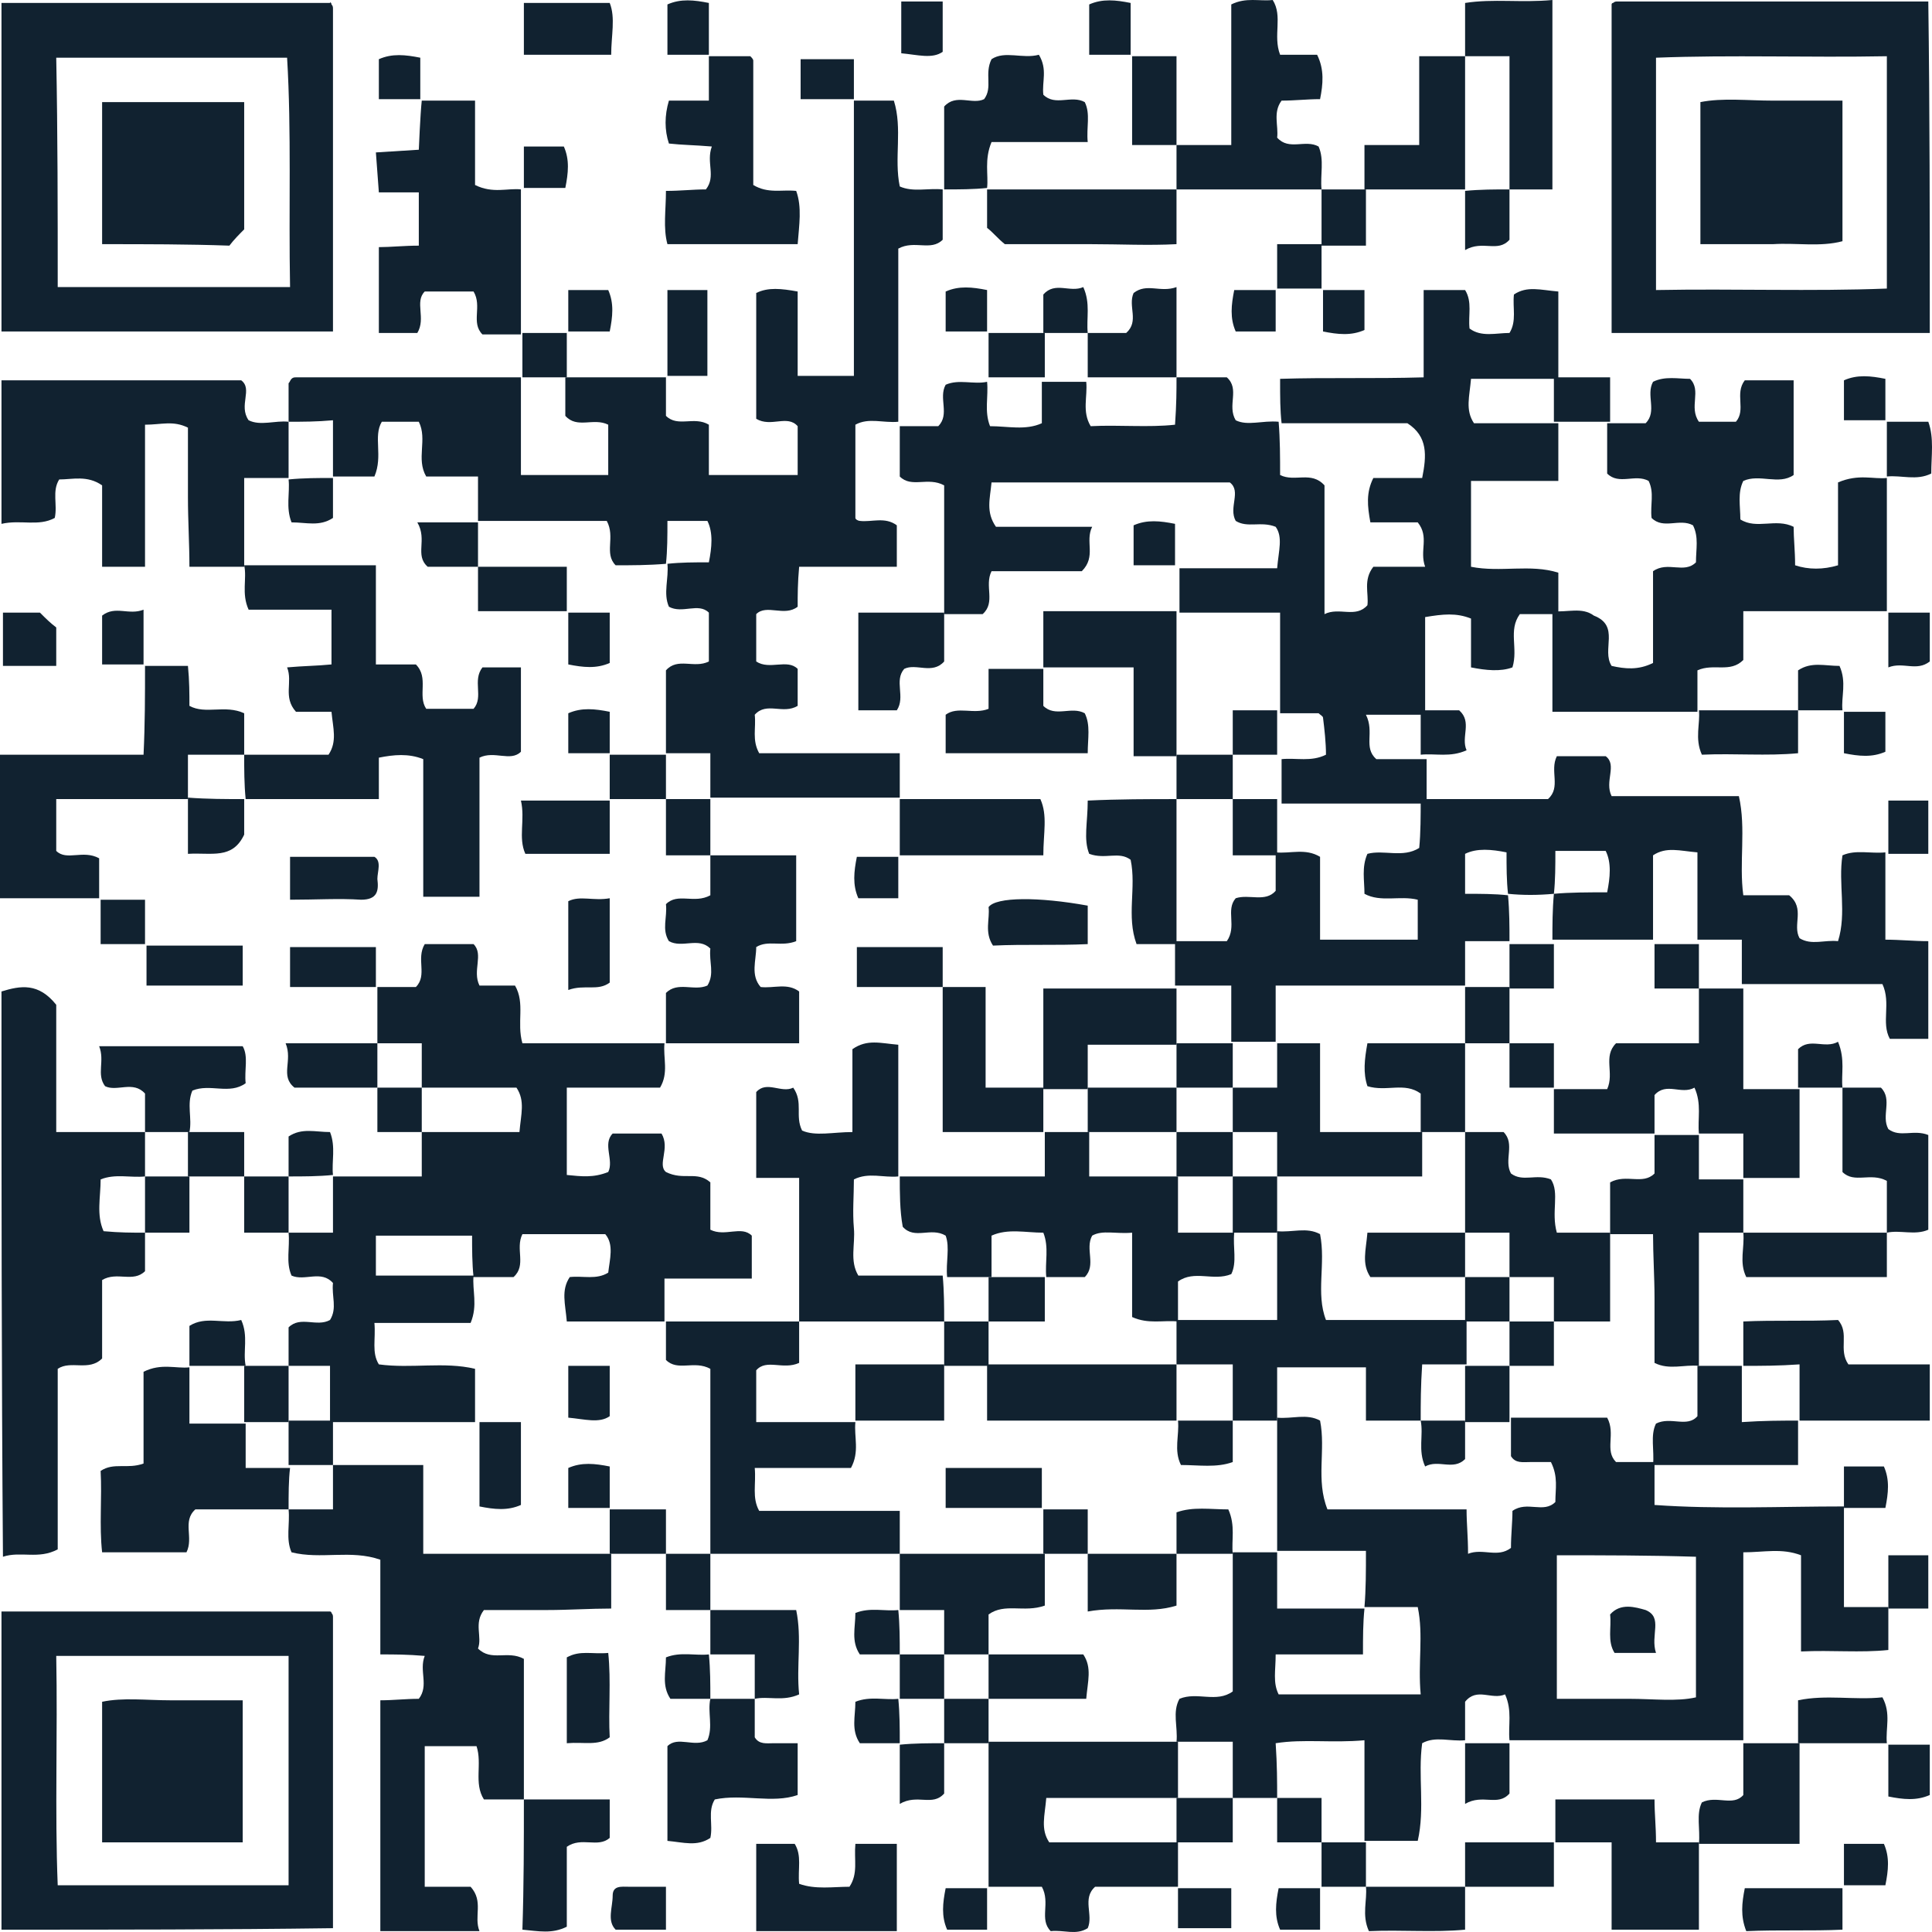 <svg width="200" height="200" viewBox="0 0 200 200" fill="none" xmlns="http://www.w3.org/2000/svg">
<path d="M121.792 39.063C123.478 39.063 125.163 39.063 127.001 39.063C128.38 40.289 127.001 41.974 127.92 43.506C129.146 44.118 130.678 43.506 132.363 43.659C132.516 45.497 132.516 47.336 132.516 49.174C134.048 49.94 135.733 48.714 137.112 50.246C137.112 54.382 137.112 58.672 137.112 63.574C138.644 62.808 140.329 64.033 141.555 62.654C141.708 61.429 141.095 60.05 142.168 58.672C143.7 58.672 145.385 58.672 147.53 58.672C146.917 56.986 147.989 55.608 146.764 54.076C145.232 54.076 143.547 54.076 141.861 54.076C141.555 52.391 141.402 51.012 142.168 49.48C143.853 49.48 145.538 49.48 147.223 49.48C147.683 47.182 147.836 45.191 145.691 43.812C141.402 43.812 136.959 43.812 132.669 43.812C132.516 42.434 132.516 41.208 132.516 39.217C137.265 39.063 142.168 39.217 147.376 39.063C147.376 35.999 147.376 33.089 147.376 30.025C149.062 30.025 150.287 30.025 151.666 30.025C152.432 31.251 151.972 32.629 152.126 34.008C153.351 34.927 154.883 34.468 156.262 34.468C157.028 33.242 156.568 31.863 156.722 30.485C158.1 29.566 159.479 30.025 161.318 30.178C161.318 33.242 161.318 36.153 161.318 39.217C158.254 39.217 155.343 39.217 152.279 39.217C152.126 41.055 151.666 42.434 152.585 43.812C155.496 43.812 158.407 43.812 161.318 43.812C161.318 45.65 161.318 47.489 161.318 49.786C157.947 49.786 155.036 49.786 152.279 49.786C152.279 53.004 152.279 55.761 152.279 58.672C155.343 59.284 158.407 58.365 161.318 59.284C161.318 60.816 161.318 62.195 161.318 63.574C159.939 63.574 158.713 63.574 157.334 63.574C156.109 65.259 157.181 67.097 156.568 69.088C155.343 69.548 153.811 69.395 152.279 69.088C152.279 67.403 152.279 65.718 152.279 64.033C150.747 63.42 149.368 63.574 147.53 63.88C147.53 67.25 147.53 70.62 147.53 73.99C145.691 73.99 143.853 73.99 141.402 73.99C142.321 75.829 141.095 77.361 142.474 78.586C144.159 78.586 145.998 78.586 147.683 78.586C147.683 80.118 147.683 81.65 147.683 83.182C142.781 83.182 137.725 83.182 132.669 83.182C132.669 81.65 132.669 80.118 132.669 78.586C134.201 78.433 135.733 78.892 137.265 78.126C137.265 76.901 137.112 75.522 136.959 74.297C136.959 74.144 136.653 73.99 136.499 73.837C135.121 73.837 133.895 73.837 132.516 73.837C132.516 70.467 132.516 67.097 132.516 63.42C128.84 63.42 125.469 63.42 122.099 63.42C122.099 61.889 122.099 60.357 122.099 58.825C125.469 58.825 128.84 58.825 132.21 58.825C132.363 56.986 132.823 55.608 132.057 54.535C130.525 53.923 129.146 54.689 127.92 53.923C127.154 52.544 128.533 50.859 127.308 49.94C118.882 49.94 110.762 49.94 102.643 49.94C102.489 51.625 102.03 53.004 103.102 54.535C106.319 54.535 109.383 54.535 113.06 54.535C112.294 56.067 113.52 57.599 111.988 59.131C108.924 59.131 105.707 59.131 102.643 59.131C101.877 60.663 103.102 62.348 101.723 63.574C100.345 63.574 98.966 63.574 97.74 63.574C97.74 58.978 97.74 54.535 97.74 50.246C96.055 49.327 94.37 50.553 93.144 49.327C93.144 47.642 93.144 45.804 93.144 44.118C94.523 44.118 95.749 44.118 97.127 44.118C98.353 42.893 97.127 41.208 97.894 39.829C99.272 39.217 100.804 39.829 102.183 39.523C102.336 41.055 101.877 42.587 102.489 44.118C104.328 44.118 106.166 44.578 107.851 43.812C107.851 42.28 107.851 40.902 107.851 39.523C109.383 39.523 110.915 39.523 112.447 39.523C112.601 41.055 111.988 42.587 112.907 44.118C115.818 43.965 118.882 44.272 121.639 43.965C121.792 41.821 121.792 40.442 121.792 39.063Z" fill="#112230"/>
<path d="M132.21 186.125C130.678 186.125 129.146 186.125 127.614 186.125C127.614 184.286 127.614 182.448 127.614 180.303C125.469 180.303 123.631 180.303 121.792 180.303C121.946 178.772 121.333 177.24 122.099 175.861C123.937 175.095 125.929 176.321 127.614 175.095C127.614 170.193 127.614 165.444 127.614 160.695C129.146 160.695 130.678 160.695 132.21 160.695C132.21 162.534 132.21 164.372 132.21 166.516C135.427 166.516 138.491 166.516 141.249 166.516C141.095 168.048 141.095 169.427 141.095 171.265C138.031 171.265 134.967 171.265 132.057 171.265C132.057 172.95 131.75 174.176 132.363 175.401C137.265 175.401 142.015 175.401 147.07 175.401C146.764 172.184 147.376 169.274 146.764 166.363C144.619 166.363 142.934 166.363 141.249 166.363C141.402 164.525 141.402 162.687 141.402 160.542C138.185 160.542 135.121 160.542 132.21 160.542C132.21 155.946 132.21 151.351 132.21 146.755C133.742 146.908 135.274 146.296 136.653 147.061C137.265 150.125 136.193 153.189 137.419 156.253C142.321 156.253 147.07 156.253 151.819 156.253C151.819 157.785 151.972 159.01 151.972 160.848C153.504 160.236 155.036 161.308 156.415 160.236C156.415 158.857 156.568 157.632 156.568 156.406C158.1 155.334 159.786 156.712 161.011 155.487C161.011 154.108 161.318 152.883 160.552 151.351C159.939 151.351 159.173 151.351 158.407 151.351C157.641 151.351 156.875 151.504 156.415 150.738C156.415 149.359 156.415 148.134 156.415 146.755C159.786 146.755 163.156 146.755 166.373 146.755C167.292 148.44 166.067 150.125 167.292 151.351C168.671 151.351 170.05 151.351 171.275 151.351C171.275 152.729 171.275 153.955 171.275 155.793C177.71 156.253 184.297 155.946 190.885 155.946C190.885 159.317 190.885 162.687 190.885 166.363C192.57 166.363 194.102 166.363 195.481 166.363C195.481 167.742 195.481 168.967 195.481 170.806C192.57 171.112 189.659 170.806 186.442 170.959C186.442 167.589 186.442 164.372 186.442 161.002C184.45 160.236 182.612 160.695 180.467 160.695C180.467 167.282 180.467 173.716 180.467 180.15C172.501 180.15 164.381 180.15 156.262 180.15C156.109 178.618 156.568 177.087 155.802 175.401C154.424 176.014 152.892 174.635 151.666 176.167C151.666 177.546 151.666 178.772 151.666 180.15C150.134 180.303 148.602 179.691 147.223 180.457C146.764 183.827 147.53 187.197 146.764 190.567C144.772 190.567 142.934 190.567 141.249 190.567C141.249 187.197 141.249 183.827 141.249 180.15C137.878 180.457 134.967 179.997 132.057 180.457C132.21 182.755 132.21 184.44 132.21 186.125ZM161.164 161.002C161.164 166.21 161.164 170.959 161.164 175.861C163.769 175.861 166.22 175.861 168.671 175.861C171.122 175.861 173.573 176.167 175.565 175.708C175.565 170.653 175.565 165.904 175.565 161.155C170.663 161.002 166.067 161.002 161.164 161.002Z" fill="#112230"/>
<path d="M29.874 43.659C29.874 42.28 29.874 41.055 29.874 39.676C30.027 39.523 30.027 39.37 30.18 39.217C30.333 39.063 30.486 39.063 30.64 39.063C38.453 39.063 46.113 39.063 53.926 39.063C53.926 42.434 53.926 45.804 53.926 49.174C57.296 49.174 60.207 49.174 62.964 49.174C62.964 47.182 62.964 45.497 62.964 43.965C61.432 43.199 59.747 44.425 58.522 43.046C58.522 41.667 58.522 40.289 58.522 39.063C61.892 39.063 65.416 39.063 68.939 39.063C68.939 40.442 68.939 41.667 68.939 43.046C70.165 44.272 71.85 43.046 73.382 43.965C73.382 45.497 73.382 47.182 73.382 49.174C76.446 49.174 79.51 49.174 82.574 49.174C82.574 47.642 82.574 45.957 82.574 44.118C81.501 42.893 79.816 44.272 78.284 43.353C78.284 39.063 78.284 34.774 78.284 30.331C79.51 29.719 80.889 29.872 82.574 30.178C82.574 32.936 82.574 35.846 82.574 38.91C84.565 38.91 86.404 38.91 88.395 38.91C88.395 29.412 88.395 19.915 88.395 10.417C89.774 10.417 91 10.417 92.532 10.417C93.451 13.328 92.532 16.391 93.144 19.302C94.523 19.915 96.055 19.455 97.587 19.608C97.587 21.293 97.587 22.978 97.587 24.817C96.362 26.042 94.676 24.817 92.991 25.736C92.991 31.557 92.991 37.685 92.991 43.659C91.459 43.812 89.927 43.199 88.549 43.965C88.549 47.336 88.549 50.399 88.549 53.616C88.549 53.77 88.855 53.923 89.008 53.923C90.234 54.076 91.612 53.463 92.838 54.382C92.838 55.608 92.838 56.986 92.838 58.672C89.468 58.672 86.097 58.672 82.727 58.672C82.574 60.357 82.574 61.582 82.574 62.808C81.195 63.88 79.357 62.501 78.284 63.574C78.284 65.259 78.284 66.944 78.284 68.476C79.663 69.395 81.501 68.169 82.574 69.242C82.574 70.62 82.574 71.999 82.574 73.071C81.042 73.99 79.357 72.612 78.131 73.99C78.284 75.369 77.825 76.595 78.591 77.973C81.042 77.973 83.493 77.973 85.944 77.973C88.395 77.973 90.693 77.973 93.144 77.973C93.144 79.812 93.144 81.19 93.144 82.569C86.71 82.569 80.123 82.569 73.535 82.569C73.535 81.19 73.535 79.658 73.535 77.973C71.85 77.973 70.318 77.973 68.939 77.973C68.939 75.063 68.939 72.305 68.939 69.395C70.165 68.016 71.85 69.242 73.382 68.476C73.382 66.944 73.382 65.259 73.382 63.42C72.309 62.348 70.624 63.574 69.246 62.808C68.633 61.429 69.246 59.897 69.092 58.365C70.471 58.212 71.85 58.212 73.382 58.212C73.688 56.68 73.841 55.148 73.229 53.923C71.85 53.923 70.624 53.923 69.092 53.923C69.092 55.455 69.092 56.986 68.939 58.365C67.101 58.518 65.416 58.518 63.73 58.518C62.505 57.293 63.73 55.608 62.811 53.923C58.522 53.923 53.926 53.923 49.483 53.923C49.483 52.391 49.483 51.012 49.483 49.327C47.491 49.327 45.806 49.327 44.121 49.327C43.049 47.489 44.274 45.497 43.355 43.659C42.13 43.659 40.904 43.659 39.525 43.659C38.606 45.191 39.678 47.182 38.759 49.327C37.38 49.327 36.002 49.327 34.47 49.327C34.47 47.489 34.47 45.65 34.47 43.506C32.784 43.659 31.406 43.659 29.874 43.659Z" fill="#112230"/>
<path d="M29.874 141.394C29.874 140.015 29.874 138.789 29.874 137.411C31.099 136.185 32.784 137.411 34.163 136.645C34.929 135.419 34.316 134.194 34.47 132.815C33.244 131.436 31.559 132.662 30.18 132.049C29.567 130.67 30.027 129.139 29.874 127.607C31.252 127.607 32.784 127.607 34.47 127.607C34.47 125.462 34.47 123.624 34.47 121.785C37.38 121.785 40.444 121.785 43.661 121.785C43.661 120.1 43.661 118.568 43.661 117.19C47.032 117.19 50.402 117.19 53.773 117.19C53.926 115.351 54.385 113.973 53.466 112.594C50.096 112.594 46.879 112.594 43.661 112.594C43.661 111.215 43.661 109.683 43.661 107.998C41.976 107.998 40.444 107.998 39.066 107.998C39.066 106.16 39.066 104.169 39.066 102.177C40.444 102.177 41.67 102.177 43.049 102.177C44.274 100.952 43.049 99.267 43.968 97.735C45.5 97.735 47.185 97.735 49.023 97.735C50.096 98.807 48.87 100.492 49.636 102.024C50.862 102.024 52.087 102.024 53.313 102.024C54.385 103.862 53.466 105.854 54.079 107.998C58.981 107.998 63.884 107.998 68.786 107.998C68.633 109.53 69.246 111.062 68.326 112.594C65.109 112.594 61.892 112.594 58.675 112.594C58.675 115.811 58.675 118.722 58.675 121.632C60.207 121.785 61.432 121.939 62.964 121.326C63.577 120.1 62.352 118.415 63.424 117.343C65.262 117.343 66.948 117.343 68.48 117.343C69.399 118.875 68.02 120.56 68.939 121.326C70.778 122.245 72.156 121.173 73.535 122.398C73.535 123.93 73.535 125.615 73.535 127.3C75.067 128.066 76.752 126.841 77.825 127.913C77.825 129.292 77.825 130.67 77.825 132.355C74.761 132.355 71.697 132.355 68.786 132.355C68.786 134.041 68.786 135.419 68.786 136.798C65.416 136.798 62.045 136.798 58.675 136.798C58.522 134.96 58.062 133.581 58.981 132.202C60.36 132.049 61.739 132.509 62.964 131.743C63.118 130.364 63.577 128.832 62.658 127.76C59.594 127.76 56.837 127.76 54.079 127.76C53.313 129.292 54.538 130.977 53.16 132.202C51.781 132.202 50.402 132.202 49.023 132.202C48.87 130.824 48.87 129.292 48.87 127.913C45.347 127.913 42.13 127.913 38.912 127.913C38.912 129.445 38.912 130.67 38.912 132.049C42.436 132.049 45.806 132.049 49.023 132.049C48.87 133.581 49.483 135.113 48.717 136.951C45.5 136.951 42.13 136.951 38.759 136.951C38.912 138.636 38.453 140.015 39.219 141.24C42.589 141.7 45.959 140.934 49.177 141.7C49.177 143.845 49.177 145.53 49.177 147.215C44.274 147.215 39.219 147.215 34.163 147.215C34.163 145.377 34.163 143.538 34.163 141.394C32.784 141.394 31.406 141.394 29.874 141.394Z" fill="#112230"/>
<path d="M147.07 82.722C151.513 82.722 155.802 82.722 160.245 82.722C161.624 81.497 160.398 79.811 161.164 78.28C162.696 78.28 164.381 78.28 166.22 78.28C167.445 79.199 166.067 80.884 166.833 82.416C171.122 82.416 175.412 82.416 180.008 82.416C180.774 85.786 180.008 89.309 180.467 92.679C181.999 92.679 183.684 92.679 185.216 92.679C186.902 94.058 185.523 95.743 186.289 97.122C187.514 97.888 188.893 97.275 190.272 97.428C191.191 94.518 190.272 91.454 190.732 88.543C192.11 87.93 193.642 88.39 195.174 88.237C195.174 91.301 195.174 94.211 195.174 97.275C196.706 97.275 198.085 97.428 199.617 97.428C199.617 100.798 199.617 104.015 199.617 107.539C198.238 107.539 197.013 107.539 195.634 107.539C194.715 105.854 195.787 103.862 194.868 101.871C190.119 101.871 185.216 101.871 180.314 101.871C180.314 100.492 180.314 98.96 180.314 97.275C178.629 97.275 177.097 97.275 175.718 97.275C175.718 94.211 175.718 91.301 175.718 88.237C173.88 88.084 172.501 87.624 171.122 88.543C171.122 91.454 171.122 94.365 171.122 97.275C167.752 97.275 164.228 97.275 160.705 97.275C160.705 95.743 160.705 94.211 160.858 92.526C162.543 92.373 164.381 92.373 166.373 92.373C166.679 90.841 166.833 89.309 166.22 88.084C164.381 88.084 162.849 88.084 161.011 88.084C161.011 89.616 161.011 91.147 160.858 92.526C159.173 92.679 157.641 92.679 156.109 92.526C155.956 91.147 155.956 89.769 155.956 88.237C154.424 87.93 152.892 87.777 151.666 88.39C151.666 89.769 151.666 90.994 151.666 92.526C153.198 92.526 154.73 92.526 156.109 92.679C156.262 94.365 156.262 95.896 156.262 97.428C154.883 97.428 153.351 97.428 151.666 97.428C151.666 99.113 151.666 100.645 151.666 102.024C145.232 102.024 138.951 102.024 132.057 102.024C132.057 104.015 132.057 105.854 132.057 107.845C130.525 107.845 128.993 107.845 127.461 107.845C127.461 106.007 127.461 104.169 127.461 102.024C125.316 102.024 123.478 102.024 121.639 102.024C121.639 100.492 121.639 98.96 121.639 97.428C123.478 97.428 125.316 97.428 127.001 97.428C128.074 95.896 126.848 94.211 127.92 92.986C129.299 92.526 130.984 93.445 132.057 92.22C132.057 90.841 132.057 89.616 132.057 88.237C133.589 88.39 135.121 87.777 136.653 88.697C136.653 91.454 136.653 94.365 136.653 97.275C140.176 97.275 143.547 97.275 146.764 97.275C146.764 95.743 146.764 94.518 146.764 93.139C144.925 92.679 142.934 93.445 141.249 92.526C141.249 91.147 140.942 89.769 141.555 88.39C143.24 87.93 145.232 88.85 146.917 87.777C147.07 86.245 147.07 84.407 147.07 82.722Z" fill="#112230"/>
<path d="M0.153 34.314C0.153 22.825 0.153 11.642 0.153 0.306C11.49 0.306 22.673 0.306 34.163 0.306C34.163 0.153 34.316 0.306 34.316 0.46C34.47 0.613 34.47 0.766 34.47 0.919C34.47 11.949 34.47 22.978 34.47 34.314C23.133 34.314 11.95 34.314 0.153 34.314ZM5.975 29.719C14.247 29.719 22.061 29.719 30.027 29.719C29.874 21.6 30.18 13.634 29.72 5.974C21.601 5.974 13.788 5.974 5.822 5.974C5.975 13.94 5.975 21.753 5.975 29.719Z" fill="#112230"/>
<path d="M199.77 34.468C188.74 34.468 177.863 34.468 166.833 34.468C166.833 23.131 166.833 11.949 166.833 0.46C166.833 0.46 166.833 0.306 166.986 0.306C167.139 0.153 167.292 0.153 167.445 0.153C178.169 0.153 188.74 0.153 199.617 0.153C199.77 11.489 199.77 22.672 199.77 34.468ZM195.327 5.821C187.208 5.974 179.242 5.668 171.429 5.974C171.429 14.246 171.429 22.059 171.429 30.025C179.548 29.872 187.514 30.178 195.327 29.872C195.327 21.6 195.327 13.94 195.327 5.821Z" fill="#112230"/>
<path d="M0.153 199.759C0.153 188.729 0.153 177.853 0.153 166.823C11.49 166.823 22.673 166.823 34.163 166.823C34.163 166.823 34.316 166.823 34.316 166.976C34.47 167.129 34.47 167.283 34.47 167.436C34.47 178.159 34.47 188.729 34.47 199.605C23.133 199.759 11.95 199.759 0.153 199.759ZM29.874 171.419C21.601 171.419 13.788 171.419 5.822 171.419C5.975 179.538 5.668 187.504 5.975 195.163C14.247 195.163 22.061 195.163 29.874 195.163C29.874 187.197 29.874 179.384 29.874 171.419Z" fill="#112230"/>
<path d="M195.327 49.48C195.327 54.076 195.327 58.672 195.327 63.267C190.425 63.267 185.523 63.267 180.467 63.267C180.467 65.105 180.467 66.79 180.467 68.322C179.088 69.701 177.403 68.629 175.718 69.395C175.718 70.773 175.718 72.152 175.718 73.684C170.816 73.684 165.913 73.684 160.705 73.684C160.705 70.007 160.705 66.637 160.705 63.267C162.237 63.42 163.769 62.808 164.994 63.727C167.752 64.799 165.76 67.25 166.833 68.935C168.211 69.242 169.59 69.395 171.122 68.629C171.122 65.412 171.122 62.195 171.122 59.131C172.654 58.059 174.339 59.438 175.565 58.212C175.565 56.833 175.871 55.608 175.259 54.382C173.88 53.616 172.195 54.842 170.969 53.616C170.816 52.238 171.275 51.012 170.663 49.786C169.284 49.021 167.599 50.246 166.373 49.021C166.373 47.336 166.373 45.497 166.373 43.812C167.752 43.812 168.977 43.812 170.356 43.812C171.582 42.587 170.356 40.902 171.122 39.523C172.348 38.91 173.727 39.217 174.952 39.217C176.178 40.442 174.799 42.127 175.871 43.659C177.097 43.659 178.322 43.659 179.701 43.659C180.774 42.434 179.548 40.748 180.62 39.37C182.152 39.37 183.838 39.37 185.676 39.37C185.676 42.587 185.676 45.804 185.676 49.174C184.144 50.246 182.152 49.021 180.467 49.786C179.854 51.012 180.161 52.391 180.161 53.77C181.846 54.842 183.838 53.616 185.676 54.535C185.676 55.761 185.829 56.986 185.829 58.518C187.208 58.978 188.74 58.978 190.272 58.518C190.272 55.608 190.272 52.85 190.272 49.94C192.417 49.021 193.949 49.633 195.327 49.48Z" fill="#112230"/>
<path d="M63.271 160.849C63.271 162.534 63.271 164.219 63.271 166.517C61.126 166.517 58.828 166.67 56.683 166.67C54.385 166.67 52.087 166.67 50.096 166.67C49.023 168.048 49.943 169.427 49.483 170.653C50.862 172.031 52.547 170.806 54.232 171.725C54.232 176.474 54.232 181.376 54.232 186.278C52.853 186.278 51.628 186.278 50.096 186.278C49.023 184.593 49.943 182.601 49.33 180.763C47.645 180.763 45.959 180.763 43.968 180.763C43.968 185.512 43.968 190.261 43.968 195.316C45.653 195.316 47.185 195.316 48.717 195.316C50.096 196.848 49.023 198.38 49.636 199.912C45.959 199.912 42.742 199.912 39.372 199.912C39.372 192.099 39.372 184.133 39.372 176.014C40.751 176.014 41.976 175.861 43.355 175.861C44.427 174.482 43.355 172.951 43.968 171.419C42.13 171.265 40.904 171.265 39.372 171.265C39.372 168.048 39.372 164.831 39.372 161.461C36.308 160.389 33.244 161.461 30.18 160.695C29.567 159.317 30.027 157.785 29.874 156.253C31.252 156.253 32.784 156.253 34.47 156.253C34.47 154.568 34.47 153.036 34.47 151.657C37.533 151.657 40.444 151.657 43.815 151.657C43.815 155.027 43.815 157.938 43.815 160.849C50.709 160.849 56.99 160.849 63.271 160.849Z" fill="#112230"/>
<path d="M15.013 127.607C15.013 128.985 15.013 130.211 15.013 131.59C13.788 132.815 12.103 131.59 10.571 132.509C10.571 135.266 10.571 138.023 10.571 140.628C9.192 142.006 7.354 140.781 5.975 141.7C5.975 147.828 5.975 154.108 5.975 160.389C3.983 161.461 2.145 160.542 0.306 161.155C0.153 141.24 0.153 122.092 0.153 102.637C2.145 102.024 3.983 101.718 5.822 104.015C5.822 108.152 5.822 112.441 5.822 117.19C9.039 117.19 11.95 117.19 15.013 117.19C15.013 118.722 15.013 120.254 15.013 121.785C13.481 121.939 11.95 121.479 10.418 122.092C10.418 123.93 9.958 125.768 10.724 127.453C12.409 127.607 13.635 127.607 15.013 127.607Z" fill="#112230"/>
<path d="M25.278 78.126C28.188 78.126 30.946 78.126 34.01 78.126C34.929 76.748 34.47 75.369 34.316 73.684C32.938 73.684 31.712 73.684 30.64 73.684C29.261 72.152 30.333 70.62 29.72 69.088C31.406 68.935 32.784 68.935 34.316 68.782C34.316 66.944 34.316 65.105 34.316 63.114C31.406 63.114 28.495 63.114 25.737 63.114C24.971 61.429 25.584 59.897 25.278 58.518C29.72 58.518 34.01 58.518 38.912 58.518C38.912 61.888 38.912 65.105 38.912 68.782C40.597 68.782 41.823 68.782 43.049 68.782C44.427 70.16 43.202 71.999 44.121 73.377C45.653 73.377 47.338 73.377 49.023 73.377C50.096 72.152 48.87 70.467 49.943 69.088C51.168 69.088 52.394 69.088 53.926 69.088C53.926 71.999 53.926 74.756 53.926 77.82C52.853 78.892 51.168 77.667 49.636 78.433C49.636 83.028 49.636 87.777 49.636 92.832C47.645 92.832 45.806 92.832 43.815 92.832C43.815 88.084 43.815 83.335 43.815 78.586C42.283 77.973 40.751 78.126 39.219 78.433C39.219 79.811 39.219 81.037 39.219 82.722C34.47 82.722 29.874 82.722 25.431 82.722C25.278 81.19 25.278 79.658 25.278 78.126Z" fill="#112230"/>
<path d="M29.874 49.48C28.495 49.48 26.963 49.48 25.278 49.48C25.278 52.697 25.278 55.761 25.278 58.671C23.593 58.671 21.907 58.671 19.609 58.671C19.609 56.22 19.456 53.922 19.456 51.471C19.456 49.02 19.456 46.569 19.456 44.272C17.924 43.506 16.699 43.965 15.013 43.965C15.013 48.867 15.013 53.769 15.013 58.671C13.328 58.671 12.103 58.671 10.571 58.671C10.571 55.914 10.571 53.003 10.571 50.246C9.039 49.174 7.507 49.633 6.128 49.633C5.362 50.859 5.975 52.237 5.668 53.616C3.983 54.535 2.145 53.769 0.153 54.229C0.153 49.02 0.153 44.425 0.153 39.37C8.273 39.37 16.392 39.37 24.971 39.37C26.197 40.289 24.665 41.974 25.737 43.506C26.963 44.118 28.495 43.506 29.874 43.659C29.874 45.65 29.874 47.489 29.874 49.48Z" fill="#112230"/>
<path d="M93.144 160.849C86.71 160.849 80.123 160.849 73.535 160.849C73.535 154.415 73.535 147.981 73.535 141.7C71.85 140.781 70.165 142.006 68.939 140.781C68.939 139.402 68.939 138.023 68.939 136.798C73.535 136.798 78.131 136.798 82.727 136.798C82.727 138.33 82.727 139.709 82.727 141.087C81.042 141.853 79.357 140.628 78.284 141.853C78.284 143.691 78.284 145.223 78.284 147.215C81.808 147.215 85.178 147.215 88.549 147.215C88.395 148.747 89.008 150.279 88.089 151.964C84.872 151.964 81.501 151.964 78.131 151.964C78.284 153.649 77.825 155.027 78.591 156.406C81.042 156.406 83.493 156.406 85.944 156.406C88.395 156.406 90.693 156.406 93.144 156.406C93.144 158.244 93.144 159.623 93.144 160.849Z" fill="#112230"/>
<path d="M102.336 195.316C102.336 190.414 102.336 185.359 102.336 180.304C108.771 180.304 115.358 180.304 121.946 180.304C121.946 182.295 121.946 184.133 121.946 186.125C117.35 186.125 112.907 186.125 108.311 186.125C108.158 187.963 107.698 189.342 108.617 190.72C113.06 190.72 117.503 190.72 121.946 190.72C121.946 192.252 121.946 193.784 121.946 195.316C119.035 195.316 116.277 195.316 113.367 195.316C111.988 196.542 113.213 198.227 112.601 199.605C111.375 200.371 110.149 199.759 108.771 199.912C107.545 198.686 108.771 197.001 107.851 195.316C106.013 195.316 104.175 195.316 102.336 195.316Z" fill="#112230"/>
<path d="M43.661 10.417C45.347 10.417 47.032 10.417 49.177 10.417C49.177 13.328 49.177 16.238 49.177 19.149C51.015 20.068 52.547 19.455 53.926 19.608C53.926 24.663 53.926 29.566 53.926 34.621C52.547 34.621 51.321 34.621 49.943 34.621C48.717 33.395 49.943 31.71 49.023 30.178C47.491 30.178 45.806 30.178 43.968 30.178C42.895 31.251 44.121 32.936 43.202 34.468C41.976 34.468 40.751 34.468 39.219 34.468C39.219 31.557 39.219 28.646 39.219 25.583C40.444 25.583 41.823 25.43 43.355 25.43C43.355 23.591 43.355 19.915 43.355 19.915H39.219L38.912 15.779L43.355 15.5C43.355 15.5 43.508 11.796 43.661 10.417Z" fill="#112230"/>
<path d="M15.013 68.935C16.392 68.935 17.924 68.935 19.456 68.935C19.609 70.467 19.609 71.846 19.609 73.071C21.294 73.99 23.286 72.918 25.278 73.837C25.278 75.216 25.278 76.594 25.278 78.126C23.439 78.126 21.601 78.126 19.456 78.126C19.456 79.811 19.456 81.343 19.456 82.722C15.013 82.722 10.418 82.722 5.822 82.722C5.822 84.56 5.822 86.246 5.822 88.084C6.894 89.156 8.579 87.93 10.264 88.85C10.264 90.075 10.264 91.607 10.264 92.986C6.894 92.986 3.524 92.986 0 92.986C0 87.931 0 83.182 0 78.126C4.749 78.126 9.651 78.126 14.86 78.126C15.013 74.909 15.013 71.999 15.013 68.935Z" fill="#112230"/>
<path d="M180.467 102.33C180.467 105.701 180.467 109.071 180.467 112.747C182.612 112.747 184.45 112.747 186.289 112.747C186.289 115.658 186.289 118.722 186.289 121.939C184.144 121.939 182.306 121.939 180.467 121.939C180.467 120.56 180.467 119.028 180.467 117.343C178.782 117.343 177.25 117.343 175.871 117.343C175.718 115.811 176.178 114.279 175.412 112.594C174.033 113.36 172.501 111.981 171.275 113.36C171.275 114.739 171.275 116.117 171.275 117.343C167.905 117.343 164.535 117.343 160.858 117.343C160.858 115.658 160.858 114.126 160.858 112.747C162.696 112.747 164.535 112.747 166.373 112.747C167.139 111.062 165.913 109.377 167.292 107.998C169.897 107.998 172.654 107.998 175.871 107.998C175.871 106.007 175.871 104.169 175.871 102.33C177.403 102.33 178.935 102.33 180.467 102.33Z" fill="#112230"/>
<path d="M68.939 107.998C68.939 106.313 68.939 104.628 68.939 102.79C70.165 101.564 71.85 102.637 73.229 102.024C73.995 100.799 73.382 99.573 73.535 98.194C72.309 96.969 70.624 98.194 69.246 97.428C68.48 96.203 69.092 94.977 68.939 93.599C70.165 92.373 71.85 93.599 73.535 92.68C73.535 91.454 73.535 89.922 73.535 88.543C76.599 88.543 79.51 88.543 82.421 88.543C82.421 91.913 82.421 94.824 82.421 97.428C80.888 98.041 79.51 97.275 78.284 98.041C78.284 99.42 77.671 100.952 78.744 102.177C80.123 102.33 81.501 101.718 82.727 102.637C82.727 104.322 82.727 106.007 82.727 107.998C77.978 107.998 73.535 107.998 68.939 107.998Z" fill="#112230"/>
<path d="M29.874 156.253C26.657 156.253 23.439 156.253 20.222 156.253C18.843 157.479 20.069 159.164 19.303 160.695C16.545 160.695 13.788 160.695 10.571 160.695C10.264 157.938 10.571 155.027 10.417 152.27C11.796 151.351 13.175 152.117 14.86 151.504C14.86 148.44 14.86 145.223 14.86 142.006C16.699 141.087 18.23 141.7 19.609 141.547C19.609 143.385 19.609 145.223 19.609 147.368C21.754 147.368 23.593 147.368 25.431 147.368C25.431 148.747 25.431 150.279 25.431 151.964C27.116 151.964 28.648 151.964 30.027 151.964C29.874 153.189 29.874 154.721 29.874 156.253Z" fill="#112230"/>
<path d="M180.467 127.606C178.935 127.606 177.557 127.606 175.871 127.606C175.871 132.355 175.871 136.951 175.871 141.393C174.339 141.24 172.807 141.853 171.275 141.087C171.275 138.789 171.275 136.491 171.275 134.347C171.275 132.202 171.122 129.904 171.122 127.76C169.284 127.76 168.058 127.76 166.679 127.76C166.679 125.921 166.679 124.083 166.679 122.398C168.365 121.479 170.05 122.704 171.275 121.479C171.275 120.1 171.275 118.721 171.275 117.496C172.807 117.496 174.339 117.496 175.871 117.496C175.871 118.875 175.871 120.407 175.871 122.092C177.557 122.092 179.088 122.092 180.467 122.092C180.467 123.777 180.467 125.615 180.467 127.606Z" fill="#112230"/>
<path d="M73.382 5.821C74.914 5.821 76.293 5.821 77.671 5.821C77.825 5.974 77.978 6.128 77.978 6.281C77.978 10.57 77.978 15.013 77.978 19.149C79.51 20.068 80.889 19.608 82.421 19.762C83.033 21.447 82.727 23.285 82.574 25.276C78.131 25.276 73.688 25.276 69.092 25.276C68.633 23.591 68.939 21.753 68.939 19.762C70.471 19.762 71.697 19.608 73.076 19.608C74.148 18.23 73.076 16.851 73.688 15.166C71.85 15.013 70.624 15.013 69.246 14.859C68.786 13.481 68.786 11.949 69.246 10.417C70.624 10.417 71.85 10.417 73.382 10.417C73.382 8.732 73.382 7.2 73.382 5.821Z" fill="#112230"/>
<path d="M136.806 19.608C131.903 19.608 126.848 19.608 121.792 19.608C121.792 18.076 121.792 16.544 121.792 15.012C123.478 15.012 125.163 15.012 127.461 15.012C127.461 12.562 127.461 10.264 127.461 7.813C127.461 5.362 127.461 2.911 127.461 0.46C128.993 -0.306 130.372 0.153 131.75 0C132.823 1.685 131.75 3.677 132.516 5.668C133.742 5.668 134.967 5.668 136.346 5.668C137.112 7.2 136.959 8.732 136.653 10.264C135.274 10.264 134.048 10.417 132.669 10.417C131.75 11.642 132.363 13.021 132.21 14.247C133.435 15.625 135.121 14.4 136.499 15.166C137.112 16.544 136.653 18.076 136.806 19.608Z" fill="#112230"/>
<path d="M175.871 190.72C175.871 193.631 175.871 196.695 175.871 199.759C172.807 199.759 170.05 199.759 166.833 199.759C166.833 196.848 166.833 193.937 166.833 190.72C164.688 190.72 162.85 190.72 161.011 190.72C161.011 189.189 161.011 187.81 161.011 186.278C164.688 186.278 167.905 186.278 171.275 186.278C171.275 187.81 171.429 189.035 171.429 190.72C172.961 190.72 174.339 190.72 175.871 190.72Z" fill="#112230"/>
<path d="M180.467 141.393C180.467 140.015 180.467 138.789 180.467 136.798C183.684 136.645 187.055 136.798 190.272 136.645C191.498 138.023 190.272 139.708 191.344 141.24C193.949 141.24 196.859 141.24 199.77 141.24C199.77 143.232 199.77 144.917 199.77 147.061C195.174 147.061 190.732 147.061 186.289 147.061C186.289 145.223 186.289 143.385 186.289 141.24C184.144 141.393 182.306 141.393 180.467 141.393Z" fill="#112230"/>
<path d="M78.131 175.861C78.131 177.24 78.131 178.465 78.131 179.844C78.591 180.61 79.357 180.457 80.123 180.457C80.889 180.457 81.655 180.457 82.574 180.457C82.574 182.295 82.574 183.98 82.574 185.818C79.969 186.738 76.905 185.665 73.995 186.278C73.229 187.504 73.841 188.882 73.535 190.261C72.156 191.18 70.778 190.721 69.092 190.567C69.092 187.35 69.092 184.133 69.092 180.763C70.165 179.691 71.85 180.916 73.229 180.15C73.841 178.772 73.229 177.24 73.535 175.861C75.067 175.861 76.599 175.861 78.131 175.861Z" fill="#112230"/>
<path d="M151.666 5.821C151.666 4.136 151.666 2.451 151.666 0.306C154.577 -0.153 157.488 0.306 160.705 0C160.705 6.434 160.705 12.868 160.705 19.608C159.326 19.608 157.794 19.608 156.262 19.608C156.262 15.166 156.262 10.57 156.262 5.821C154.577 5.821 153.198 5.821 151.666 5.821Z" fill="#112230"/>
<path d="M97.74 19.608C97.74 16.698 97.74 13.94 97.74 11.03C98.966 9.651 100.651 10.876 101.877 10.264C102.796 9.038 101.877 7.659 102.643 6.127C104.021 5.208 105.86 6.127 107.545 5.668C108.464 7.2 107.851 8.425 108.005 9.804C109.23 11.03 110.915 9.804 112.294 10.57C112.907 11.796 112.447 13.174 112.601 14.706C109.23 14.706 105.86 14.706 102.643 14.706C101.877 16.544 102.336 18.076 102.183 19.455C100.804 19.608 99.272 19.608 97.74 19.608Z" fill="#112230"/>
<path d="M88.549 190.874C90.081 190.874 91.459 190.874 92.838 190.874C92.838 193.784 92.838 196.542 92.838 199.912C90.693 199.912 88.242 199.912 85.791 199.912C83.34 199.912 80.889 199.912 78.284 199.912C78.284 196.848 78.284 193.937 78.284 190.874C79.663 190.874 81.042 190.874 82.267 190.874C83.033 192.099 82.574 193.478 82.727 195.01C84.412 195.622 86.251 195.316 87.936 195.316C88.855 193.937 88.395 192.559 88.549 190.874Z" fill="#112230"/>
<path d="M121.792 19.608C121.792 21.293 121.792 22.978 121.792 25.276C118.882 25.43 115.971 25.276 112.907 25.276C109.843 25.276 106.779 25.276 104.021 25.276C103.255 24.663 102.796 24.051 102.183 23.591C102.183 22.212 102.183 20.834 102.183 19.608C108.771 19.608 115.358 19.608 121.792 19.608Z" fill="#112230"/>
<path d="M93.144 166.67C93.144 164.831 93.144 162.84 93.144 160.849C98.047 160.849 103.102 160.849 108.158 160.849C108.158 162.687 108.158 164.525 108.158 166.21C106.013 166.976 104.021 165.904 102.336 167.129C102.336 168.508 102.336 169.887 102.336 171.265C100.804 171.265 99.272 171.265 97.74 171.265C97.74 169.887 97.74 168.355 97.74 166.67C96.055 166.67 94.523 166.67 93.144 166.67Z" fill="#112230"/>
<path d="M186.136 147.062C186.136 148.594 186.136 149.972 186.136 151.657C180.927 151.657 176.025 151.657 171.122 151.657C171.275 150.125 170.816 148.594 171.429 147.368C172.961 146.602 174.646 147.828 175.718 146.602C175.718 144.917 175.718 143.079 175.718 141.394C177.25 141.394 178.782 141.394 180.314 141.394C180.314 143.232 180.314 145.07 180.314 147.215C182.612 147.062 184.297 147.062 186.136 147.062Z" fill="#112230"/>
<path d="M151.666 19.608C148.296 19.608 144.772 19.608 141.249 19.608C141.249 18.076 141.249 16.698 141.249 15.013C143.24 15.013 144.925 15.013 146.917 15.013C146.917 11.949 146.917 9.038 146.917 5.821C148.755 5.821 150.134 5.821 151.666 5.821C151.666 10.417 151.666 15.013 151.666 19.608Z" fill="#112230"/>
<path d="M15.013 117.19C15.013 115.811 15.013 114.585 15.013 113.207C13.788 111.828 12.103 113.053 10.877 112.441C9.958 111.215 10.877 109.837 10.264 108.305C15.32 108.305 20.222 108.305 25.125 108.305C25.737 109.377 25.278 110.756 25.431 112.134C23.746 113.36 21.754 112.134 19.916 112.9C19.303 114.279 19.916 115.811 19.609 117.19C18.077 117.19 16.545 117.19 15.013 117.19Z" fill="#112230"/>
<path d="M190.732 112.594C192.11 112.594 193.336 112.594 194.715 112.594C195.94 113.82 194.715 115.505 195.481 116.883C196.706 117.802 198.085 116.883 199.617 117.496C199.617 120.56 199.617 123.93 199.617 127.3C198.238 127.913 196.706 127.3 195.327 127.607C195.327 125.768 195.327 123.93 195.327 122.245C193.642 121.326 191.957 122.551 190.732 121.326C190.732 118.415 190.732 115.505 190.732 112.594Z" fill="#112230"/>
<path d="M54.232 186.278C57.143 186.278 60.054 186.278 63.118 186.278C63.118 187.657 63.118 189.035 63.118 190.261C61.892 191.333 60.207 190.108 58.675 191.18C58.675 193.784 58.675 196.695 58.675 199.452C57.143 200.218 55.764 199.912 54.079 199.759C54.232 195.163 54.232 190.72 54.232 186.278Z" fill="#112230"/>
<path d="M180.467 180.457C182.306 180.457 184.297 180.457 186.289 180.457C186.289 183.827 186.289 187.197 186.289 190.874C182.612 190.874 179.242 190.874 175.871 190.874C176.025 189.342 175.565 187.81 176.178 186.584C177.71 185.818 179.395 187.044 180.467 185.818C180.467 183.827 180.467 182.142 180.467 180.457Z" fill="#112230"/>
<path d="M195.327 127.607C195.327 128.985 195.327 130.211 195.327 132.202C192.876 132.202 190.578 132.202 188.127 132.202C185.676 132.202 183.225 132.202 180.774 132.202C180.008 130.67 180.62 129.138 180.467 127.606C185.37 127.606 190.425 127.607 195.327 127.607Z" fill="#112230"/>
<path d="M73.535 171.266C73.535 169.734 73.535 168.202 73.535 166.67C76.446 166.67 79.203 166.67 82.421 166.67C83.033 169.58 82.421 172.491 82.727 175.402C81.042 176.168 79.51 175.555 78.131 175.861C78.131 174.482 78.131 172.951 78.131 171.266C76.446 171.266 75.067 171.266 73.535 171.266Z" fill="#112230"/>
<path d="M112.601 34.468C113.979 34.468 115.205 34.468 116.584 34.468C117.962 33.242 116.737 31.71 117.35 30.331C118.728 29.259 120.107 30.331 121.792 29.719C121.792 33.242 121.792 36.153 121.792 39.063C118.728 39.063 115.665 39.063 112.601 39.063C112.601 37.531 112.601 35.999 112.601 34.468Z" fill="#112230"/>
<path d="M54.232 5.668C54.232 3.83 54.232 2.145 54.232 0.306C57.143 0.306 59.9 0.306 63.118 0.306C63.73 1.838 63.271 3.676 63.271 5.668C60.207 5.668 57.449 5.668 54.232 5.668Z" fill="#112230"/>
<path d="M63.118 82.875C63.118 84.56 63.118 86.399 63.118 88.39C60.207 88.39 57.449 88.39 54.385 88.39C53.619 86.705 54.385 84.867 53.926 82.875C57.296 82.875 60.207 82.875 63.118 82.875Z" fill="#112230"/>
<path d="M15.167 97.888C18.384 97.888 21.754 97.888 25.125 97.888C25.125 99.267 25.125 100.645 25.125 102.024C21.907 102.024 18.537 102.024 15.167 102.024C15.167 100.645 15.167 99.113 15.167 97.888Z" fill="#112230"/>
<path d="M190.732 195.469C190.732 196.695 190.732 197.92 190.732 199.759C187.514 199.912 184.144 199.759 180.774 199.912C180.161 198.38 180.314 197.001 180.62 195.469C184.144 195.469 187.361 195.469 190.732 195.469Z" fill="#112230"/>
<path d="M151.666 195.316C151.666 196.695 151.666 197.92 151.666 199.759C148.449 200.065 145.079 199.759 141.708 199.912C140.942 198.227 141.555 196.695 141.402 195.316C144.772 195.316 148.296 195.316 151.666 195.316Z" fill="#112230"/>
<path d="M186.136 73.531C186.136 74.909 186.136 76.135 186.136 77.973C182.918 78.28 179.548 77.973 176.178 78.126C175.412 76.441 176.025 74.909 175.871 73.531C179.242 73.531 182.765 73.531 186.136 73.531Z" fill="#112230"/>
<path d="M39.066 112.594C36.155 112.594 33.397 112.594 30.486 112.594C28.954 111.368 30.333 109.837 29.567 107.998C33.091 107.998 36.155 107.998 39.066 107.998C39.066 109.53 39.066 111.062 39.066 112.594Z" fill="#112230"/>
<path d="M195.327 180.457C192.264 180.457 189.2 180.457 186.136 180.457C186.136 179.078 186.136 177.852 186.136 176.014C189.046 175.401 191.957 176.014 194.868 175.708C195.787 177.393 195.174 178.925 195.327 180.457Z" fill="#112230"/>
<path d="M121.792 15.012C120.414 15.012 118.882 15.013 117.196 15.013C117.196 11.796 117.196 8.732 117.196 5.821C118.575 5.821 120.107 5.821 121.792 5.821C121.792 9.038 121.792 11.949 121.792 15.012Z" fill="#112230"/>
<path d="M69.092 38.91C69.092 36.153 69.092 33.089 69.092 30.025C70.471 30.025 71.85 30.025 73.229 30.025C73.229 32.936 73.229 35.846 73.229 38.91C71.85 38.91 70.471 38.91 69.092 38.91Z" fill="#112230"/>
<path d="M49.483 58.672C52.394 58.672 55.458 58.672 58.675 58.672C58.675 60.357 58.675 61.889 58.675 63.267C55.764 63.267 52.7 63.267 49.483 63.267C49.483 61.582 49.483 60.05 49.483 58.672Z" fill="#112230"/>
<path d="M160.858 190.72C160.858 192.099 160.858 193.631 160.858 195.316C157.641 195.316 154.577 195.316 151.666 195.316C151.666 193.937 151.666 192.406 151.666 190.72C155.036 190.72 157.947 190.72 160.858 190.72Z" fill="#112230"/>
<path d="M30.027 93.139C30.027 91.454 30.027 90.228 30.027 88.697C32.938 88.697 35.695 88.697 38.759 88.697C39.525 89.156 39.066 90.228 39.066 90.994C39.219 92.22 39.066 93.139 37.38 93.139C35.082 92.986 32.784 93.139 30.027 93.139Z" fill="#112230"/>
<path d="M63.118 92.986C63.118 96.203 63.118 99.113 63.118 101.717C61.892 102.637 60.513 101.871 58.828 102.483C58.828 99.266 58.828 96.356 58.828 93.292C60.054 92.679 61.432 93.292 63.118 92.986Z" fill="#112230"/>
<path d="M38.912 102.177C36.155 102.177 33.091 102.177 30.027 102.177C30.027 100.798 30.027 99.42 30.027 98.041C32.938 98.041 35.848 98.041 38.912 98.041C38.912 99.42 38.912 100.798 38.912 102.177Z" fill="#112230"/>
<path d="M58.675 180.457C58.675 177.24 58.675 174.329 58.675 171.572C60.054 170.806 61.279 171.265 62.964 171.112C63.271 174.023 62.964 177.087 63.118 179.844C61.892 180.763 60.513 180.304 58.675 180.457Z" fill="#112230"/>
<path d="M25.278 82.722C25.278 84.101 25.278 85.326 25.278 86.399C24.052 89.003 21.907 88.237 19.456 88.39C19.456 86.399 19.456 84.407 19.456 82.569C21.448 82.722 23.439 82.722 25.278 82.722Z" fill="#112230"/>
<path d="M5.822 68.935C3.83 68.935 2.145 68.935 0.306 68.935C0.306 67.097 0.306 65.259 0.306 63.42C1.685 63.42 2.911 63.42 4.136 63.42C4.749 64.033 5.209 64.493 5.822 64.952C5.822 66.178 5.822 67.25 5.822 68.935Z" fill="#112230"/>
<path d="M195.481 166.517C195.481 164.831 195.481 162.993 195.481 161.002C196.859 161.002 198.238 161.002 199.617 161.002C199.617 162.687 199.617 164.525 199.617 166.517C198.238 166.517 196.859 166.517 195.481 166.517Z" fill="#112230"/>
<path d="M73.535 166.67C72.156 166.67 70.624 166.67 68.939 166.67C68.939 164.525 68.939 162.687 68.939 160.849C70.471 160.849 72.003 160.849 73.535 160.849C73.535 162.84 73.535 164.678 73.535 166.67Z" fill="#112230"/>
<path d="M68.939 160.849C67.101 160.849 65.109 160.849 63.118 160.849C63.118 159.317 63.118 157.785 63.118 156.253C64.956 156.253 66.794 156.253 68.939 156.253C68.939 157.938 68.939 159.47 68.939 160.849Z" fill="#112230"/>
<path d="M25.278 141.394C26.81 141.394 28.342 141.394 29.874 141.394C29.874 143.385 29.874 145.223 29.874 147.215C28.342 147.215 26.81 147.215 25.278 147.215C25.278 145.223 25.278 143.232 25.278 141.394Z" fill="#112230"/>
<path d="M19.609 141.393C19.609 140.015 19.609 138.789 19.609 137.257C21.294 136.185 23.133 137.104 24.971 136.645C25.737 138.33 25.125 139.862 25.431 141.393C23.439 141.393 21.448 141.393 19.609 141.393Z" fill="#112230"/>
<path d="M73.535 88.543C72.156 88.543 70.624 88.543 68.939 88.543C68.939 86.399 68.939 84.56 68.939 82.722C70.471 82.722 72.003 82.722 73.535 82.722C73.535 84.714 73.535 86.552 73.535 88.543Z" fill="#112230"/>
<path d="M68.939 82.722C67.101 82.722 65.109 82.722 63.118 82.722C63.118 81.19 63.118 79.658 63.118 78.126C64.956 78.126 66.948 78.126 68.939 78.126C68.939 79.658 68.939 81.19 68.939 82.722Z" fill="#112230"/>
<path d="M68.939 195.316C68.939 197.001 68.939 198.227 68.939 199.759C67.254 199.759 65.569 199.759 63.73 199.759C62.811 198.84 63.424 197.461 63.424 196.235C63.424 195.163 64.343 195.316 65.109 195.316C66.028 195.316 67.254 195.316 68.939 195.316Z" fill="#112230"/>
<path d="M121.946 195.469C123.631 195.469 125.469 195.469 127.461 195.469C127.461 196.848 127.461 198.227 127.461 199.605C125.776 199.605 123.937 199.605 121.946 199.605C121.946 198.227 121.946 196.848 121.946 195.469Z" fill="#112230"/>
<path d="M195.481 63.42C196.706 63.42 198.238 63.42 199.77 63.42C199.77 65.259 199.77 66.79 199.77 68.476C198.391 69.548 197.013 68.476 195.481 69.088C195.481 66.944 195.481 65.105 195.481 63.42Z" fill="#112230"/>
<path d="M58.828 63.42C60.054 63.42 61.586 63.42 63.118 63.42C63.118 65.259 63.118 66.79 63.118 68.629C61.739 69.242 60.36 69.088 58.828 68.782C58.828 66.944 58.828 65.105 58.828 63.42Z" fill="#112230"/>
<path d="M14.86 68.782C13.635 68.782 12.103 68.782 10.571 68.782C10.571 66.944 10.571 65.258 10.571 63.727C11.949 62.654 13.328 63.727 14.86 63.114C14.86 65.258 14.86 67.097 14.86 68.782Z" fill="#112230"/>
<path d="M49.483 54.076C49.483 55.608 49.483 57.14 49.483 58.672C47.798 58.672 46.113 58.672 44.274 58.672C42.895 57.446 44.274 55.914 43.202 54.076C45.806 54.076 47.645 54.076 49.483 54.076Z" fill="#112230"/>
<path d="M195.327 43.659C196.706 43.659 197.932 43.659 199.617 43.659C200.23 45.344 199.923 47.182 199.923 49.02C198.391 49.786 196.859 49.174 195.327 49.327C195.327 47.489 195.327 45.65 195.327 43.659Z" fill="#112230"/>
<path d="M160.858 39.063C162.696 39.063 164.535 39.063 166.679 39.063C166.679 40.748 166.679 42.28 166.679 43.659C164.688 43.659 162.85 43.659 160.858 43.659C160.858 42.127 160.858 40.595 160.858 39.063Z" fill="#112230"/>
<path d="M102.336 39.063C102.336 37.531 102.336 35.999 102.336 34.468C104.175 34.468 106.166 34.468 108.158 34.468C108.158 35.999 108.158 37.531 108.158 39.063C106.166 39.063 104.175 39.063 102.336 39.063Z" fill="#112230"/>
<path d="M156.262 19.608C156.262 21.293 156.262 22.978 156.262 24.817C155.036 26.195 153.504 24.817 151.666 25.889C151.666 23.438 151.666 21.6 151.666 19.762C153.198 19.608 154.73 19.608 156.262 19.608Z" fill="#112230"/>
<path d="M141.402 19.608C141.402 21.447 141.402 23.285 141.402 25.43C139.717 25.43 138.185 25.43 136.806 25.43C136.806 23.591 136.806 21.6 136.806 19.608C138.338 19.608 139.87 19.608 141.402 19.608Z" fill="#112230"/>
<path d="M88.395 10.264C86.71 10.264 84.872 10.264 82.88 10.264C82.88 8.885 82.88 7.506 82.88 6.128C84.565 6.128 86.404 6.128 88.395 6.128C88.395 7.506 88.395 8.885 88.395 10.264Z" fill="#112230"/>
<path d="M117.043 5.668C115.818 5.668 114.286 5.668 112.754 5.668C112.754 3.83 112.754 2.298 112.754 0.46C114.133 -0.153 115.511 3.74019e-05 117.043 0.306C117.043 2.145 117.043 3.983 117.043 5.668Z" fill="#112230"/>
<path d="M93.298 0.153C94.83 0.153 96.055 0.153 97.587 0.153C97.587 1.838 97.587 3.523 97.587 5.362C96.515 6.128 94.983 5.668 93.298 5.515C93.298 3.983 93.298 2.298 93.298 0.153Z" fill="#112230"/>
<path d="M73.382 5.668C72.156 5.668 70.624 5.668 69.092 5.668C69.092 3.83 69.092 2.298 69.092 0.46C70.471 -0.153 71.85 3.74019e-05 73.382 0.306C73.382 2.145 73.382 3.983 73.382 5.668Z" fill="#112230"/>
<path d="M25.278 121.785C26.81 121.785 28.342 121.785 29.874 121.785C29.874 123.777 29.874 125.615 29.874 127.607C28.495 127.607 26.963 127.607 25.278 127.607C25.278 125.462 25.278 123.624 25.278 121.785Z" fill="#112230"/>
<path d="M19.609 121.785C19.609 123.624 19.609 125.462 19.609 127.607C17.924 127.607 16.392 127.607 15.013 127.607C15.013 125.768 15.013 123.777 15.013 121.785C16.545 121.785 18.077 121.785 19.609 121.785Z" fill="#112230"/>
<path d="M25.278 121.785C23.439 121.785 21.448 121.785 19.456 121.785C19.456 120.253 19.456 118.722 19.456 117.19C21.294 117.19 23.133 117.19 25.278 117.19C25.278 118.875 25.278 120.407 25.278 121.785Z" fill="#112230"/>
<path d="M97.74 180.457C97.74 182.142 97.74 183.827 97.74 185.665C96.515 187.044 94.983 185.665 93.144 186.738C93.144 184.287 93.144 182.448 93.144 180.61C94.676 180.457 96.208 180.457 97.74 180.457Z" fill="#112230"/>
<path d="M195.481 88.39C195.481 86.705 195.481 84.867 195.481 82.875C196.859 82.875 198.238 82.875 199.617 82.875C199.617 84.56 199.617 86.399 199.617 88.39C198.238 88.39 196.859 88.39 195.481 88.39Z" fill="#112230"/>
<path d="M127.614 186.125C127.614 187.503 127.614 189.035 127.614 190.72C125.469 190.72 123.631 190.72 121.792 190.72C121.792 189.189 121.792 187.657 121.792 186.125C123.784 186.125 125.622 186.125 127.614 186.125Z" fill="#112230"/>
<path d="M195.481 180.61C196.706 180.61 198.238 180.61 199.77 180.61C199.77 182.448 199.77 183.98 199.77 185.818C198.391 186.431 197.013 186.278 195.481 185.972C195.481 184.133 195.481 182.295 195.481 180.61Z" fill="#112230"/>
<path d="M136.806 190.72C135.427 190.72 133.895 190.72 132.21 190.72C132.21 189.035 132.21 187.503 132.21 186.125C133.589 186.125 135.121 186.125 136.806 186.125C136.806 187.81 136.806 189.342 136.806 190.72Z" fill="#112230"/>
<path d="M136.653 195.469C136.653 196.695 136.653 198.227 136.653 199.759C135.274 199.759 133.895 199.759 132.516 199.759C131.904 198.38 132.057 197.001 132.363 195.469C133.895 195.469 135.274 195.469 136.653 195.469Z" fill="#112230"/>
<path d="M136.806 195.316C136.806 193.784 136.806 192.252 136.806 190.72C138.338 190.72 139.87 190.72 141.402 190.72C141.402 192.252 141.402 193.784 141.402 195.316C139.87 195.316 138.338 195.316 136.806 195.316Z" fill="#112230"/>
<path d="M93.144 180.457C91.766 180.457 90.54 180.457 89.008 180.457C88.089 179.078 88.549 177.699 88.549 176.167C90.081 175.555 91.612 176.014 92.991 175.861C93.144 177.393 93.144 178.925 93.144 180.457Z" fill="#112230"/>
<path d="M102.183 195.469C102.183 196.695 102.183 198.227 102.183 199.759C100.804 199.759 99.425 199.759 98.047 199.759C97.434 198.38 97.587 197.001 97.894 195.469C99.425 195.469 100.804 195.469 102.183 195.469Z" fill="#112230"/>
<path d="M190.885 195.163C190.885 193.937 190.885 192.405 190.885 190.874C192.264 190.874 193.642 190.874 195.021 190.874C195.634 192.252 195.481 193.631 195.174 195.163C193.642 195.163 192.264 195.163 190.885 195.163Z" fill="#112230"/>
<path d="M102.336 180.457C100.804 180.457 99.272 180.457 97.74 180.457C97.74 178.925 97.74 177.393 97.74 175.861C99.272 175.861 100.804 175.861 102.336 175.861C102.336 177.393 102.336 178.925 102.336 180.457Z" fill="#112230"/>
<path d="M73.535 175.861C72.156 175.861 70.931 175.861 69.399 175.861C68.48 174.482 68.939 173.104 68.939 171.572C70.471 170.959 72.003 171.419 73.382 171.265C73.535 172.797 73.535 174.329 73.535 175.861Z" fill="#112230"/>
<path d="M93.144 171.265C91.766 171.265 90.54 171.265 89.008 171.265C88.089 169.887 88.549 168.508 88.549 166.976C90.081 166.363 91.612 166.823 92.991 166.67C93.144 168.202 93.144 169.733 93.144 171.265Z" fill="#112230"/>
<path d="M93.144 175.861C93.144 174.329 93.144 172.797 93.144 171.265C94.676 171.265 96.208 171.265 97.74 171.265C97.74 172.797 97.74 174.329 97.74 175.861C96.208 175.861 94.676 175.861 93.144 175.861Z" fill="#112230"/>
<path d="M10.417 93.139C11.796 93.139 13.328 93.139 15.013 93.139C15.013 94.824 15.013 96.356 15.013 97.735C13.635 97.735 12.103 97.735 10.417 97.735C10.417 96.05 10.417 94.518 10.417 93.139Z" fill="#112230"/>
<path d="M190.885 73.684C192.11 73.684 193.642 73.684 195.174 73.684C195.174 75.063 195.174 76.441 195.174 77.82C193.796 78.433 192.417 78.28 190.885 77.973C190.885 76.441 190.885 75.063 190.885 73.684Z" fill="#112230"/>
<path d="M147.07 73.531C148.449 73.531 149.674 73.531 151.053 73.531C152.432 74.756 151.206 76.288 151.819 77.667C150.134 78.433 148.602 77.973 147.07 78.126C147.07 76.595 147.07 75.063 147.07 73.531Z" fill="#112230"/>
<path d="M63.118 77.973C61.892 77.973 60.36 77.973 58.828 77.973C58.828 76.595 58.828 75.216 58.828 73.837C60.207 73.225 61.586 73.378 63.118 73.684C63.118 75.216 63.118 76.748 63.118 77.973Z" fill="#112230"/>
<path d="M190.732 73.531C189.2 73.531 187.668 73.531 186.136 73.531C186.136 72.152 186.136 70.927 186.136 69.395C187.514 68.476 188.893 68.935 190.425 68.935C191.191 70.62 190.578 72.152 190.732 73.531Z" fill="#112230"/>
<path d="M34.47 49.48C34.47 50.859 34.47 52.084 34.47 53.616C33.091 54.535 31.712 54.076 30.18 54.076C29.567 52.544 30.027 51.012 29.874 49.633C31.406 49.48 32.938 49.48 34.47 49.48Z" fill="#112230"/>
<path d="M195.174 43.506C193.949 43.506 192.417 43.506 190.885 43.506C190.885 42.127 190.885 40.748 190.885 39.37C192.264 38.757 193.642 38.91 195.174 39.217C195.174 40.748 195.174 42.28 195.174 43.506Z" fill="#112230"/>
<path d="M58.675 34.468C58.675 35.999 58.675 37.531 58.675 39.063C57.143 39.063 55.611 39.063 54.079 39.063C54.079 37.531 54.079 35.999 54.079 34.468C55.611 34.468 57.143 34.468 58.675 34.468Z" fill="#112230"/>
<path d="M136.959 30.025C138.185 30.025 139.717 30.025 141.249 30.025C141.249 31.404 141.249 32.782 141.249 34.161C139.87 34.774 138.491 34.621 136.959 34.314C136.959 32.782 136.959 31.404 136.959 30.025Z" fill="#112230"/>
<path d="M132.057 30.025C132.057 31.25 132.057 32.782 132.057 34.314C130.678 34.314 129.299 34.314 127.92 34.314C127.308 32.936 127.461 31.557 127.767 30.025C129.299 30.025 130.678 30.025 132.057 30.025Z" fill="#112230"/>
<path d="M108.005 34.468C108.005 33.089 108.005 31.863 108.005 30.485C109.23 29.106 110.762 30.331 112.141 29.719C112.907 31.404 112.447 32.936 112.601 34.468C111.069 34.468 109.537 34.468 108.005 34.468Z" fill="#112230"/>
<path d="M102.183 34.314C100.957 34.314 99.425 34.314 97.894 34.314C97.894 32.936 97.894 31.557 97.894 30.178C99.272 29.566 100.651 29.719 102.183 30.025C102.183 31.557 102.183 33.089 102.183 34.314Z" fill="#112230"/>
<path d="M58.828 34.314C58.828 33.089 58.828 31.557 58.828 30.025C60.207 30.025 61.586 30.025 62.964 30.025C63.577 31.404 63.424 32.782 63.118 34.314C61.586 34.314 60.054 34.314 58.828 34.314Z" fill="#112230"/>
<path d="M136.806 25.276C136.806 26.808 136.806 28.34 136.806 29.872C135.274 29.872 133.742 29.872 132.21 29.872C132.21 28.493 132.21 26.961 132.21 25.276C133.895 25.276 135.274 25.276 136.806 25.276Z" fill="#112230"/>
<path d="M54.232 19.455C54.232 18.23 54.232 16.698 54.232 15.166C55.611 15.166 56.99 15.166 58.368 15.166C58.981 16.544 58.828 17.923 58.522 19.455C56.99 19.455 55.458 19.455 54.232 19.455Z" fill="#112230"/>
<path d="M43.508 10.264C42.283 10.264 40.751 10.264 39.219 10.264C39.219 8.885 39.219 7.506 39.219 6.128C40.597 5.515 41.976 5.668 43.508 5.974C43.508 7.506 43.508 8.885 43.508 10.264Z" fill="#112230"/>
<path d="M190.885 156.1C190.885 154.874 190.885 153.342 190.885 151.81C192.264 151.81 193.642 151.81 195.021 151.81C195.634 153.189 195.481 154.568 195.174 156.1C193.642 156.1 192.264 156.1 190.885 156.1Z" fill="#112230"/>
<path d="M29.874 121.785C29.874 120.407 29.874 119.181 29.874 117.649C31.252 116.73 32.631 117.19 34.163 117.19C34.776 118.722 34.316 120.254 34.47 121.632C32.938 121.785 31.406 121.785 29.874 121.785Z" fill="#112230"/>
<path d="M186.136 112.594C186.136 111.215 186.136 109.99 186.136 108.611C187.361 107.386 188.893 108.611 190.272 107.845C191.038 109.683 190.578 111.215 190.732 112.594C189.2 112.594 187.668 112.594 186.136 112.594Z" fill="#112230"/>
<path d="M43.661 117.19C42.283 117.19 40.751 117.19 39.066 117.19C39.066 115.505 39.066 113.973 39.066 112.594C40.597 112.594 42.13 112.594 43.661 112.594C43.661 114.126 43.661 115.658 43.661 117.19Z" fill="#112230"/>
<path d="M93.144 121.785C98.047 121.785 102.796 121.785 108.158 121.785C108.158 120.1 108.158 118.722 108.158 117.19C109.69 117.19 111.222 117.19 112.754 117.19C112.754 118.568 112.754 120.1 112.754 121.785C115.971 121.785 119.035 121.785 121.946 121.785C121.946 123.624 121.946 125.462 121.946 127.607C124.09 127.607 125.929 127.607 127.767 127.607C127.614 129.138 128.074 130.67 127.461 131.896C125.622 132.662 123.631 131.436 121.946 132.662C121.946 134.04 121.946 135.419 121.946 136.798C120.414 136.645 118.882 137.104 117.196 136.338C117.196 133.428 117.196 130.517 117.196 127.607C115.511 127.76 114.133 127.3 113.06 127.913C112.294 129.292 113.52 130.977 112.294 132.202C110.915 132.202 109.537 132.202 108.311 132.202C108.158 130.67 108.617 129.138 108.005 127.607C106.166 127.607 104.328 127.147 102.643 127.913C102.643 129.445 102.643 130.824 102.643 132.202C101.111 132.202 99.579 132.202 98.047 132.202C97.894 130.67 98.353 129.138 97.894 127.913C96.362 126.994 94.676 128.372 93.451 126.994C93.144 125.309 93.144 123.47 93.144 121.785Z" fill="#112230"/>
<path d="M97.74 136.798C92.685 136.798 87.782 136.798 82.727 136.798C82.727 131.896 82.727 126.994 82.727 121.938C81.042 121.938 79.816 121.938 78.284 121.938C78.284 119.028 78.284 116.117 78.284 113.053C79.357 111.828 80.889 113.207 82.114 112.594C83.186 114.126 82.267 115.505 83.033 117.036C84.412 117.649 86.251 117.19 88.242 117.19C88.242 114.279 88.242 111.368 88.242 108.611C89.774 107.539 91.153 107.998 92.991 108.151C92.991 112.747 92.991 117.19 92.991 121.785C91.459 121.938 89.927 121.326 88.395 122.092C88.395 123.777 88.242 125.462 88.395 127.147C88.549 128.832 87.936 130.517 88.855 132.049C91.766 132.049 94.676 132.049 97.587 132.049C97.74 133.734 97.74 135.266 97.74 136.798Z" fill="#112230"/>
<path d="M121.792 63.267C121.792 68.322 121.792 73.225 121.792 78.28C120.414 78.28 119.188 78.28 117.35 78.28C117.35 75.369 117.35 72.459 117.35 69.088C113.979 69.088 110.915 69.088 108.005 69.088C108.005 67.25 108.005 65.412 108.005 63.267C112.907 63.267 117.35 63.267 121.792 63.267Z" fill="#112230"/>
<path d="M121.792 102.33C121.792 104.322 121.792 106.16 121.792 108.152C118.882 108.152 115.818 108.152 112.601 108.152C112.601 109.837 112.601 111.369 112.601 112.747C111.069 112.747 109.537 112.747 108.005 112.747C108.005 109.377 108.005 106.007 108.005 102.33C112.907 102.33 117.35 102.33 121.792 102.33Z" fill="#112230"/>
<path d="M108.005 117.19C104.634 117.19 101.264 117.19 97.587 117.19C97.587 111.981 97.587 107.079 97.587 102.177C98.966 102.177 100.191 102.177 102.03 102.177C102.03 105.547 102.03 108.764 102.03 112.594C104.328 112.594 106.166 112.594 108.005 112.594C108.005 114.126 108.005 115.658 108.005 117.19Z" fill="#112230"/>
<path d="M121.792 82.722C121.792 87.777 121.792 92.679 121.792 97.735C120.414 97.735 119.188 97.735 117.656 97.735C116.584 94.824 117.656 91.913 117.043 89.003C115.818 88.084 114.439 89.003 112.754 88.39C112.141 86.858 112.601 85.173 112.601 82.875C115.818 82.722 118.882 82.722 121.792 82.722Z" fill="#112230"/>
<path d="M108.005 69.241C108.005 70.314 108.005 71.692 108.005 73.071C109.23 74.297 110.915 73.071 112.294 73.837C112.907 75.063 112.601 76.441 112.601 77.973C107.698 77.973 102.949 77.973 97.894 77.973C97.894 76.594 97.894 75.369 97.894 73.99C99.119 73.071 100.804 73.99 102.336 73.377C102.336 71.999 102.336 70.62 102.336 69.241C104.328 69.241 106.166 69.241 108.005 69.241Z" fill="#112230"/>
<path d="M93.144 82.722C97.894 82.722 102.643 82.722 107.698 82.722C108.464 84.407 108.005 86.246 108.005 88.543C102.949 88.543 98.047 88.543 93.144 88.543C93.144 86.552 93.144 84.714 93.144 82.722Z" fill="#112230"/>
<path d="M97.74 63.42C97.74 64.952 97.74 66.637 97.74 68.476C96.515 69.854 94.83 68.629 93.604 69.242C92.532 70.467 93.757 72.152 92.838 73.531C91.612 73.531 90.387 73.531 88.855 73.531C88.855 70.161 88.855 66.944 88.855 63.42C91.766 63.42 94.676 63.42 97.74 63.42Z" fill="#112230"/>
<path d="M112.601 93.752C112.601 94.824 112.601 96.049 112.601 97.735C109.383 97.888 106.013 97.735 102.796 97.888C101.877 96.509 102.489 95.13 102.336 93.905C103.102 92.832 107.545 92.832 112.601 93.752Z" fill="#112230"/>
<path d="M97.587 102.177C94.83 102.177 91.766 102.177 88.702 102.177C88.702 100.798 88.702 99.42 88.702 98.041C91.612 98.041 94.523 98.041 97.587 98.041C97.587 99.42 97.587 100.798 97.587 102.177Z" fill="#112230"/>
<path d="M127.614 82.722C125.776 82.722 123.784 82.722 121.792 82.722C121.792 81.19 121.792 79.658 121.792 78.126C123.631 78.126 125.622 78.126 127.614 78.126C127.614 79.658 127.614 81.19 127.614 82.722Z" fill="#112230"/>
<path d="M92.991 88.697C92.991 89.922 92.991 91.454 92.991 92.986C91.612 92.986 90.234 92.986 88.855 92.986C88.242 91.607 88.395 90.228 88.702 88.697C90.234 88.697 91.612 88.697 92.991 88.697Z" fill="#112230"/>
<path d="M121.639 58.518C120.414 58.518 118.882 58.518 117.35 58.518C117.35 57.139 117.35 55.761 117.35 54.382C118.728 53.769 120.107 53.922 121.639 54.229C121.639 55.761 121.639 57.139 121.639 58.518Z" fill="#112230"/>
<path d="M132.21 88.543C130.831 88.543 129.299 88.543 127.614 88.543C127.614 86.399 127.614 84.56 127.614 82.722C129.146 82.722 130.678 82.722 132.21 82.722C132.21 84.714 132.21 86.552 132.21 88.543Z" fill="#112230"/>
<path d="M132.21 73.531C132.21 75.063 132.21 76.595 132.21 78.126C130.678 78.126 129.146 78.126 127.614 78.126C127.614 76.748 127.614 75.216 127.614 73.531C129.299 73.531 130.678 73.531 132.21 73.531Z" fill="#112230"/>
<path d="M147.07 147.061C145.232 147.061 143.393 147.061 141.402 147.061C141.402 145.07 141.402 143.385 141.402 141.547C138.338 141.547 135.427 141.547 132.21 141.547C132.21 143.385 132.21 145.223 132.21 147.061C130.678 147.061 129.146 147.061 127.614 147.061C127.614 145.223 127.614 143.385 127.614 141.24C125.469 141.24 123.631 141.24 121.792 141.24C121.792 139.708 121.792 138.177 121.792 136.645C125.163 136.645 128.533 136.645 132.21 136.645C132.21 133.428 132.21 130.364 132.21 127.453C133.742 127.606 135.274 126.994 136.653 127.76C137.265 130.823 136.193 133.887 137.265 136.645C142.168 136.645 147.07 136.645 151.819 136.645C151.819 138.177 151.819 139.708 151.819 141.24C150.44 141.24 148.908 141.24 147.223 141.24C147.07 143.538 147.07 145.223 147.07 147.061Z" fill="#112230"/>
<path d="M121.792 147.061C115.358 147.061 109.077 147.061 102.183 147.061C102.183 145.07 102.183 143.232 102.183 141.24C108.617 141.24 115.205 141.24 121.792 141.24C121.792 143.232 121.792 145.223 121.792 147.061Z" fill="#112230"/>
<path d="M121.792 160.849C121.792 162.534 121.792 164.219 121.792 166.21C118.882 167.129 115.971 166.21 112.601 166.823C112.601 164.525 112.601 162.687 112.601 160.849C115.665 160.849 118.728 160.849 121.792 160.849Z" fill="#112230"/>
<path d="M88.548 147.061C88.548 145.223 88.548 143.385 88.548 141.24C91.766 141.24 94.83 141.24 97.74 141.24C97.74 143.079 97.74 144.917 97.74 147.061C94.523 147.061 91.459 147.061 88.548 147.061Z" fill="#112230"/>
<path d="M107.851 156.1C104.634 156.1 101.264 156.1 97.894 156.1C97.894 154.721 97.894 153.342 97.894 151.964C101.111 151.964 104.481 151.964 107.851 151.964C107.851 153.342 107.851 154.874 107.851 156.1Z" fill="#112230"/>
<path d="M127.614 160.848C125.776 160.848 123.784 160.849 121.792 160.849C121.792 159.47 121.792 158.244 121.792 156.559C123.478 155.946 125.316 156.253 127.154 156.253C127.92 157.938 127.461 159.47 127.614 160.848Z" fill="#112230"/>
<path d="M127.614 147.061C127.614 148.44 127.614 149.666 127.614 151.351C125.929 151.964 124.09 151.657 122.252 151.657C121.486 150.125 122.099 148.593 121.946 147.062C123.784 147.062 125.622 147.061 127.614 147.061Z" fill="#112230"/>
<path d="M112.601 160.849C111.069 160.849 109.537 160.849 108.005 160.849C108.005 159.317 108.005 157.785 108.005 156.253C109.383 156.253 110.915 156.253 112.601 156.253C112.601 157.938 112.601 159.47 112.601 160.849Z" fill="#112230"/>
<path d="M97.74 141.394C97.74 139.862 97.74 138.33 97.74 136.798C99.272 136.798 100.804 136.798 102.336 136.798C102.336 138.33 102.336 139.862 102.336 141.394C100.804 141.394 99.272 141.394 97.74 141.394Z" fill="#112230"/>
<path d="M102.336 175.861C102.336 174.329 102.336 172.797 102.336 171.265C105.553 171.265 108.771 171.266 112.141 171.266C113.06 172.644 112.601 174.023 112.447 175.861C109.077 175.861 105.707 175.861 102.336 175.861Z" fill="#112230"/>
<path d="M151.666 180.457C153.198 180.457 154.73 180.457 156.262 180.457C156.262 182.142 156.262 183.827 156.262 185.665C155.036 187.044 153.504 185.665 151.666 186.738C151.666 184.133 151.666 182.295 151.666 180.457Z" fill="#112230"/>
<path d="M156.262 141.394C156.262 143.385 156.262 145.223 156.262 147.215C154.73 147.215 153.198 147.215 151.666 147.215C151.666 145.377 151.666 143.385 151.666 141.394C153.198 141.394 154.73 141.394 156.262 141.394Z" fill="#112230"/>
<path d="M151.666 147.062C151.666 148.44 151.666 149.666 151.666 151.044C150.44 152.27 148.908 151.044 147.53 151.81C146.764 150.125 147.376 148.593 147.07 147.061C148.602 147.061 150.134 147.062 151.666 147.062Z" fill="#112230"/>
<path d="M151.666 117.19C153.045 117.19 154.27 117.19 155.649 117.19C156.875 118.415 155.649 120.1 156.415 121.479C157.641 122.398 159.02 121.479 160.552 122.092C161.471 123.47 160.552 125.462 161.164 127.607C163.003 127.607 164.841 127.607 166.679 127.607C166.679 130.517 166.679 133.581 166.679 136.798C164.535 136.798 162.696 136.798 160.858 136.798C160.858 135.419 160.858 133.887 160.858 132.202C159.173 132.202 157.641 132.202 156.262 132.202C156.262 130.824 156.262 129.292 156.262 127.607C154.577 127.607 153.045 127.607 151.666 127.607C151.666 124.083 151.666 120.713 151.666 117.19Z" fill="#112230"/>
<path d="M160.858 136.798C160.858 138.177 160.858 139.709 160.858 141.394C159.173 141.394 157.641 141.394 156.262 141.394C156.262 139.862 156.262 138.33 156.262 136.798C157.794 136.798 159.326 136.798 160.858 136.798Z" fill="#112230"/>
<path d="M171.429 171.112C169.59 171.112 168.365 171.112 167.139 171.112C166.373 169.887 166.833 168.508 166.679 167.129C167.752 165.904 169.284 166.363 170.356 166.67C172.195 167.436 170.816 169.274 171.429 171.112Z" fill="#112230"/>
<path d="M49.636 147.215C51.015 147.215 52.394 147.215 53.926 147.215C53.926 150.125 53.926 152.883 53.926 155.793C52.547 156.406 51.168 156.253 49.636 155.946C49.636 153.036 49.636 150.125 49.636 147.215Z" fill="#112230"/>
<path d="M58.828 141.394C60.36 141.394 61.586 141.394 63.118 141.394C63.118 143.079 63.118 144.764 63.118 146.602C62.045 147.368 60.513 146.908 58.828 146.755C58.828 145.223 58.828 143.538 58.828 141.394Z" fill="#112230"/>
<path d="M63.118 156.1C61.892 156.1 60.36 156.1 58.828 156.1C58.828 154.721 58.828 153.342 58.828 151.964C60.207 151.351 61.586 151.504 63.118 151.81C63.118 153.342 63.118 154.874 63.118 156.1Z" fill="#112230"/>
<path d="M29.874 151.657C29.874 150.125 29.874 148.593 29.874 147.062C31.406 147.062 32.938 147.062 34.47 147.062C34.47 148.593 34.47 150.125 34.47 151.657C32.938 151.657 31.406 151.657 29.874 151.657Z" fill="#112230"/>
<path d="M156.262 107.998C154.73 107.998 153.198 107.998 151.666 107.998C151.666 106.16 151.666 104.169 151.666 102.177C153.198 102.177 154.73 102.177 156.262 102.177C156.262 104.169 156.262 106.16 156.262 107.998Z" fill="#112230"/>
<path d="M156.262 102.33C156.262 100.799 156.262 99.267 156.262 97.735C157.794 97.735 159.326 97.735 160.858 97.735C160.858 99.113 160.858 100.645 160.858 102.33C159.173 102.33 157.794 102.33 156.262 102.33Z" fill="#112230"/>
<path d="M175.871 97.735C175.871 99.267 175.871 100.799 175.871 102.33C174.493 102.33 172.961 102.33 171.275 102.33C171.275 100.645 171.275 99.113 171.275 97.735C172.807 97.735 174.339 97.735 175.871 97.735Z" fill="#112230"/>
<path d="M160.858 112.594C159.479 112.594 157.947 112.594 156.262 112.594C156.262 110.909 156.262 109.377 156.262 107.998C157.641 107.998 159.173 107.998 160.858 107.998C160.858 109.683 160.858 111.215 160.858 112.594Z" fill="#112230"/>
<path d="M127.614 112.594C128.993 112.594 130.525 112.594 132.21 112.594C132.21 110.909 132.21 109.377 132.21 107.998C133.589 107.998 134.814 107.998 136.653 107.998C136.653 110.909 136.653 113.82 136.653 117.19C140.483 117.19 143.853 117.19 147.223 117.19C147.223 118.722 147.223 120.1 147.223 121.785C142.015 121.785 137.112 121.785 132.21 121.785C132.21 120.407 132.21 118.875 132.21 117.19C130.525 117.19 128.993 117.19 127.614 117.19C127.614 115.658 127.614 114.126 127.614 112.594Z" fill="#112230"/>
<path d="M151.666 107.998C151.666 111.062 151.666 114.126 151.666 117.19C150.134 117.19 148.602 117.19 147.07 117.19C147.07 115.811 147.07 114.585 147.07 113.207C145.385 111.981 143.547 113.054 141.555 112.441C141.095 111.062 141.249 109.683 141.555 107.998C145.079 107.998 148.449 107.998 151.666 107.998Z" fill="#112230"/>
<path d="M127.614 107.998C127.614 109.53 127.614 111.062 127.614 112.594C125.776 112.594 123.784 112.594 121.792 112.594C121.792 111.062 121.792 109.53 121.792 107.998C123.784 107.998 125.622 107.998 127.614 107.998Z" fill="#112230"/>
<path d="M10.571 25.276C10.571 20.221 10.571 15.472 10.571 10.57C15.473 10.57 20.375 10.57 25.278 10.57C25.278 15.013 25.278 19.302 25.278 23.744C24.818 24.204 24.205 24.817 23.746 25.429C19.456 25.276 15.167 25.276 10.571 25.276Z" fill="#112230"/>
<path d="M190.732 10.417C190.732 15.472 190.732 20.068 190.732 24.97C188.434 25.583 185.982 25.123 183.531 25.276C181.08 25.276 178.629 25.276 176.025 25.276C176.025 20.374 176.025 15.625 176.025 10.57C178.322 10.111 180.927 10.417 183.531 10.417C185.982 10.417 188.434 10.417 190.732 10.417Z" fill="#112230"/>
<path d="M25.125 190.72C20.222 190.72 15.473 190.72 10.571 190.72C10.571 185.972 10.571 181.223 10.571 176.168C12.715 175.708 15.167 176.014 17.618 176.014C20.069 176.014 22.52 176.014 25.125 176.014C25.125 180.763 25.125 185.512 25.125 190.72Z" fill="#112230"/>
<path d="M102.336 136.798C102.336 135.266 102.336 133.734 102.336 132.202C104.175 132.202 106.166 132.202 108.158 132.202C108.158 133.581 108.158 135.113 108.158 136.798C106.013 136.798 104.175 136.798 102.336 136.798Z" fill="#112230"/>
<path d="M127.614 121.785C129.146 121.785 130.678 121.785 132.21 121.785C132.21 123.777 132.21 125.615 132.21 127.607C130.678 127.607 129.146 127.607 127.614 127.607C127.614 125.615 127.614 123.777 127.614 121.785Z" fill="#112230"/>
<path d="M121.792 112.594C121.792 114.126 121.792 115.658 121.792 117.19C118.728 117.19 115.665 117.19 112.601 117.19C112.601 115.658 112.601 114.126 112.601 112.594C115.665 112.594 118.728 112.594 121.792 112.594Z" fill="#112230"/>
<path d="M127.614 117.19C127.614 118.722 127.614 120.253 127.614 121.785C125.776 121.785 123.784 121.785 121.792 121.785C121.792 120.253 121.792 118.722 121.792 117.19C123.784 117.19 125.622 117.19 127.614 117.19Z" fill="#112230"/>
<path d="M151.666 127.607C151.666 129.138 151.666 130.67 151.666 132.202C148.449 132.202 145.232 132.202 141.861 132.202C140.942 130.824 141.402 129.445 141.555 127.607C144.925 127.607 148.296 127.607 151.666 127.607Z" fill="#112230"/>
<path d="M151.666 132.202C153.198 132.202 154.73 132.202 156.262 132.202C156.262 133.734 156.262 135.266 156.262 136.798C154.73 136.798 153.198 136.798 151.666 136.798C151.666 135.266 151.666 133.734 151.666 132.202Z" fill="#112230"/>
</svg>
